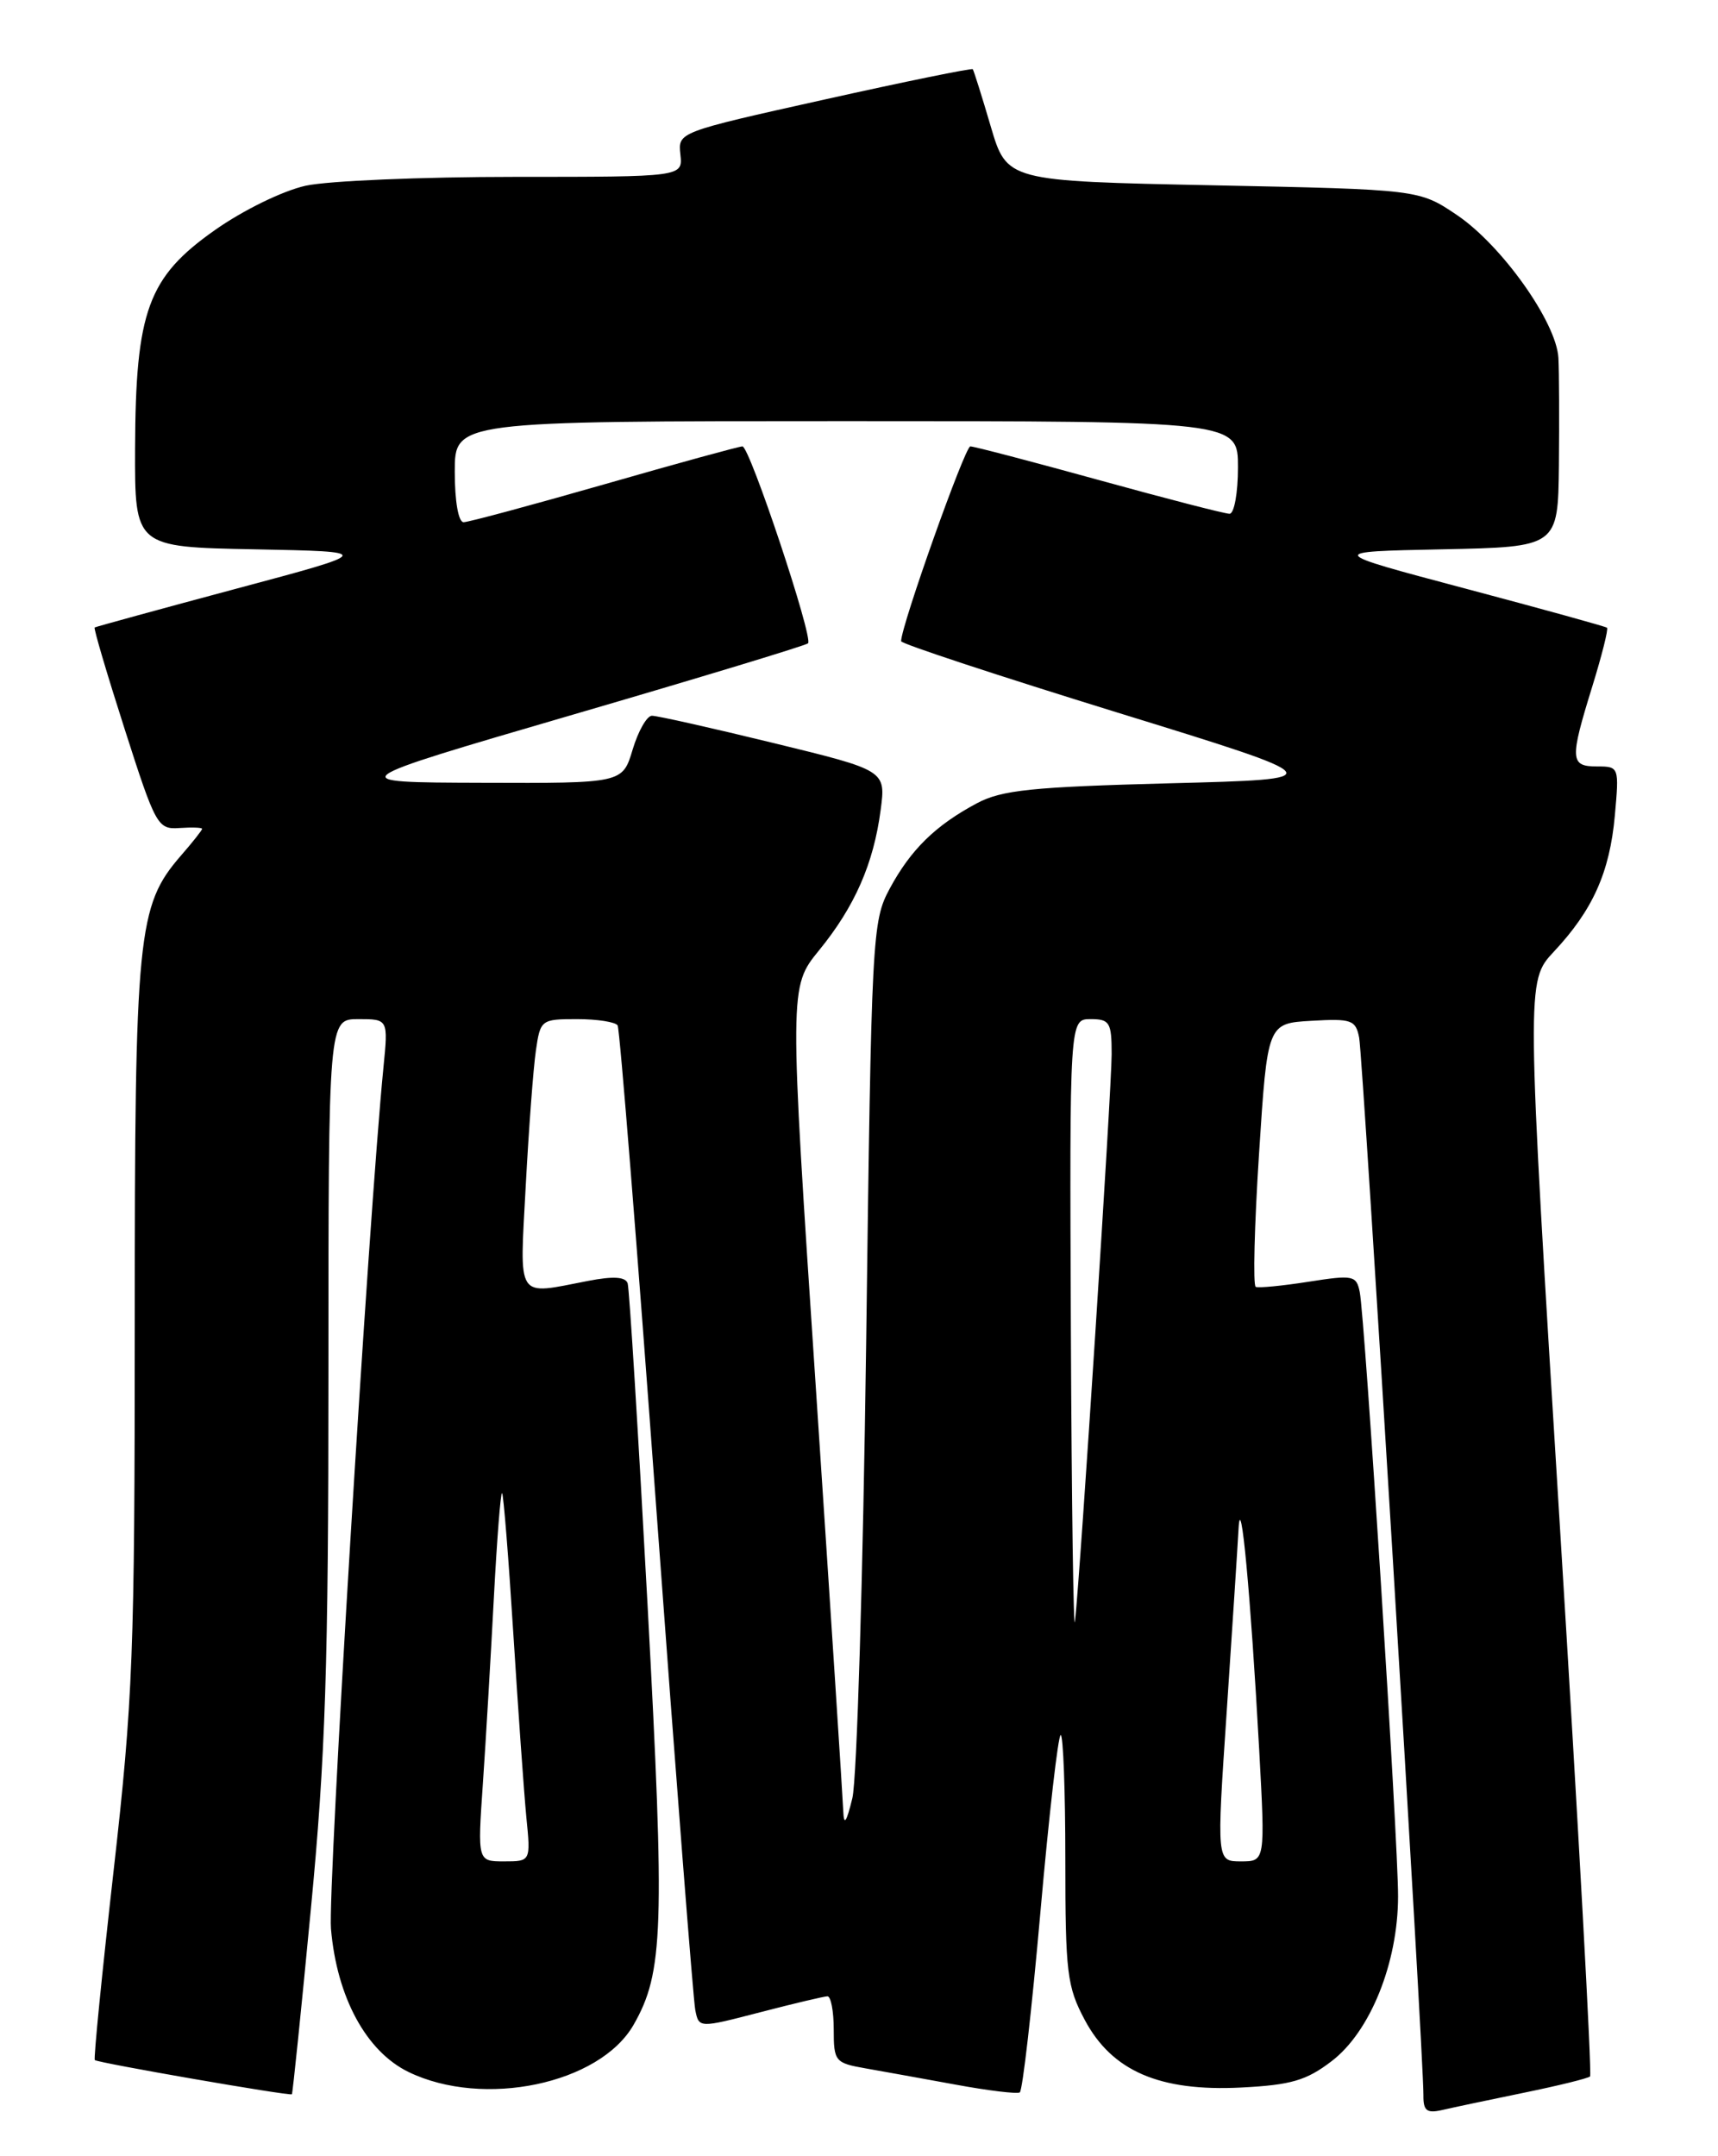 <?xml version="1.0" encoding="UTF-8" standalone="no"?>
<!DOCTYPE svg PUBLIC "-//W3C//DTD SVG 1.1//EN" "http://www.w3.org/Graphics/SVG/1.1/DTD/svg11.dtd" >
<svg xmlns="http://www.w3.org/2000/svg" xmlns:xlink="http://www.w3.org/1999/xlink" version="1.1" viewBox="0 0 204 256">
 <g >
 <path fill="currentColor"
d=" M 180.94 248.47 C 185.04 247.63 188.58 246.76 188.81 246.53 C 189.04 246.29 187.43 216.94 185.23 181.30 C 181.23 116.50 181.23 116.50 184.50 113.00 C 189.13 108.06 191.14 103.58 191.75 96.84 C 192.27 91.06 192.25 91.00 189.64 91.00 C 186.43 91.00 186.38 90.20 189.07 81.51 C 190.21 77.82 191.00 74.68 190.82 74.53 C 190.64 74.38 183.07 72.29 174.00 69.88 C 157.50 65.50 157.50 65.50 171.25 65.22 C 185.00 64.94 185.00 64.94 185.11 55.22 C 185.16 49.87 185.14 44.15 185.05 42.50 C 184.82 38.27 178.33 29.13 173.00 25.53 C 168.50 22.50 168.50 22.50 144.03 22.00 C 119.56 21.50 119.56 21.50 117.64 15.00 C 116.59 11.42 115.63 8.38 115.51 8.22 C 115.38 8.07 107.45 9.69 97.89 11.82 C 80.50 15.69 80.50 15.69 80.79 18.34 C 81.08 21.00 81.08 21.00 61.09 21.00 C 50.09 21.00 38.94 21.47 36.30 22.05 C 33.59 22.65 28.89 24.94 25.50 27.33 C 17.57 32.91 16.10 36.92 16.04 53.22 C 16.00 64.95 16.00 64.95 30.25 65.22 C 44.50 65.50 44.50 65.50 28.00 69.91 C 18.93 72.34 11.39 74.41 11.24 74.50 C 11.10 74.60 12.71 80.04 14.81 86.59 C 18.48 98.05 18.73 98.49 21.31 98.31 C 22.79 98.21 24.00 98.25 24.00 98.41 C 24.00 98.56 22.87 100.00 21.48 101.59 C 16.32 107.55 16.00 110.75 16.00 157.14 C 16.00 196.26 15.79 201.80 13.49 222.11 C 12.11 234.32 11.10 244.44 11.26 244.59 C 11.59 244.92 34.41 248.88 34.66 248.65 C 34.75 248.57 35.77 238.69 36.91 226.69 C 38.65 208.56 39.00 197.83 39.00 162.94 C 39.00 121.00 39.00 121.00 42.55 121.00 C 46.10 121.00 46.10 121.00 45.53 126.75 C 43.76 144.67 38.91 224.36 39.30 229.00 C 40.00 237.14 43.49 243.57 48.52 246.01 C 57.42 250.32 71.20 247.43 75.23 240.41 C 78.79 234.20 78.96 229.02 76.89 190.50 C 75.79 170.15 74.73 152.99 74.53 152.37 C 74.27 151.59 72.83 151.50 69.83 152.08 C 61.17 153.75 61.70 154.55 62.43 140.75 C 62.79 134.01 63.33 126.81 63.63 124.75 C 64.16 121.07 64.26 121.00 68.53 121.00 C 70.92 121.00 73.09 121.34 73.34 121.75 C 73.59 122.16 75.67 148.15 77.96 179.50 C 80.25 210.85 82.32 237.47 82.56 238.65 C 82.99 240.80 82.99 240.80 90.24 238.92 C 94.23 237.88 97.84 237.03 98.25 237.02 C 98.66 237.01 99.00 238.78 99.00 240.95 C 99.00 244.74 99.16 244.94 102.75 245.57 C 104.81 245.93 109.65 246.81 113.50 247.51 C 117.35 248.22 120.77 248.63 121.09 248.43 C 121.42 248.24 122.52 238.61 123.54 227.04 C 124.56 215.47 125.65 206.00 125.95 206.00 C 126.25 206.00 126.50 212.64 126.50 220.75 C 126.50 234.25 126.70 235.87 128.81 239.83 C 132.05 245.90 137.69 248.34 147.38 247.85 C 153.29 247.55 155.12 247.02 158.12 244.72 C 162.70 241.23 166.00 233.06 166.01 225.16 C 166.03 218.64 162.08 156.55 161.46 153.40 C 161.06 151.43 160.68 151.35 155.38 152.18 C 152.26 152.67 149.44 152.94 149.11 152.79 C 148.77 152.63 148.95 145.53 149.50 137.00 C 150.50 121.50 150.50 121.50 155.72 121.20 C 160.48 120.92 160.98 121.10 161.39 123.20 C 161.84 125.46 169.07 244.33 169.02 248.77 C 169.00 250.61 169.42 250.94 171.25 250.52 C 172.49 250.23 176.85 249.31 180.94 248.47 Z  M 57.34 211.75 C 57.69 206.66 58.27 196.76 58.64 189.74 C 59.01 182.72 59.45 177.11 59.62 177.28 C 59.79 177.46 60.39 185.00 60.96 194.05 C 61.53 203.10 62.22 212.86 62.50 215.75 C 63.02 221.00 63.02 221.00 59.86 221.00 C 56.70 221.00 56.70 221.00 57.34 211.75 Z  M 145.66 203.25 C 146.31 193.49 146.95 183.70 147.07 181.50 C 147.33 176.67 148.50 189.26 149.52 207.75 C 150.24 221.00 150.24 221.00 147.35 221.00 C 144.46 221.00 144.46 221.00 145.66 203.25 Z  M 100.13 215.00 C 100.08 213.62 98.62 191.05 96.88 164.84 C 93.71 117.19 93.71 117.19 97.25 112.84 C 101.49 107.65 103.73 102.55 104.57 96.18 C 105.19 91.47 105.19 91.47 91.85 88.22 C 84.51 86.43 78.01 84.97 77.41 84.98 C 76.81 84.99 75.78 86.80 75.12 89.00 C 73.92 93.00 73.92 93.00 57.21 92.94 C 40.50 92.89 40.50 92.89 68.00 84.86 C 83.12 80.45 95.70 76.63 95.95 76.38 C 96.60 75.74 89.02 53.00 88.16 53.00 C 87.77 53.00 80.40 55.02 71.77 57.50 C 63.15 59.97 55.62 62.00 55.05 62.00 C 54.43 62.00 54.00 59.52 54.00 56.00 C 54.00 50.00 54.00 50.00 100.50 50.00 C 147.00 50.00 147.00 50.00 147.00 55.50 C 147.00 58.52 146.55 61.00 146.00 61.00 C 145.44 61.00 138.47 59.20 130.50 57.00 C 122.53 54.80 115.65 53.00 115.22 53.00 C 114.58 53.00 107.00 74.32 107.00 76.13 C 107.00 76.43 118.54 80.23 132.65 84.59 C 158.29 92.50 158.29 92.50 138.90 93.00 C 122.54 93.43 118.95 93.80 116.00 95.37 C 111.09 97.99 108.15 100.86 105.65 105.50 C 103.56 109.39 103.48 110.87 102.85 159.50 C 102.48 187.00 101.75 211.30 101.21 213.50 C 100.50 216.41 100.20 216.82 100.13 215.00 Z  M 127.16 158.25 C 127.00 121.00 127.00 121.00 129.50 121.00 C 131.77 121.00 132.00 121.39 132.00 125.16 C 132.00 129.28 128.29 186.72 127.65 192.50 C 127.47 194.15 127.25 178.74 127.16 158.25 Z "/>
</g>
</svg>